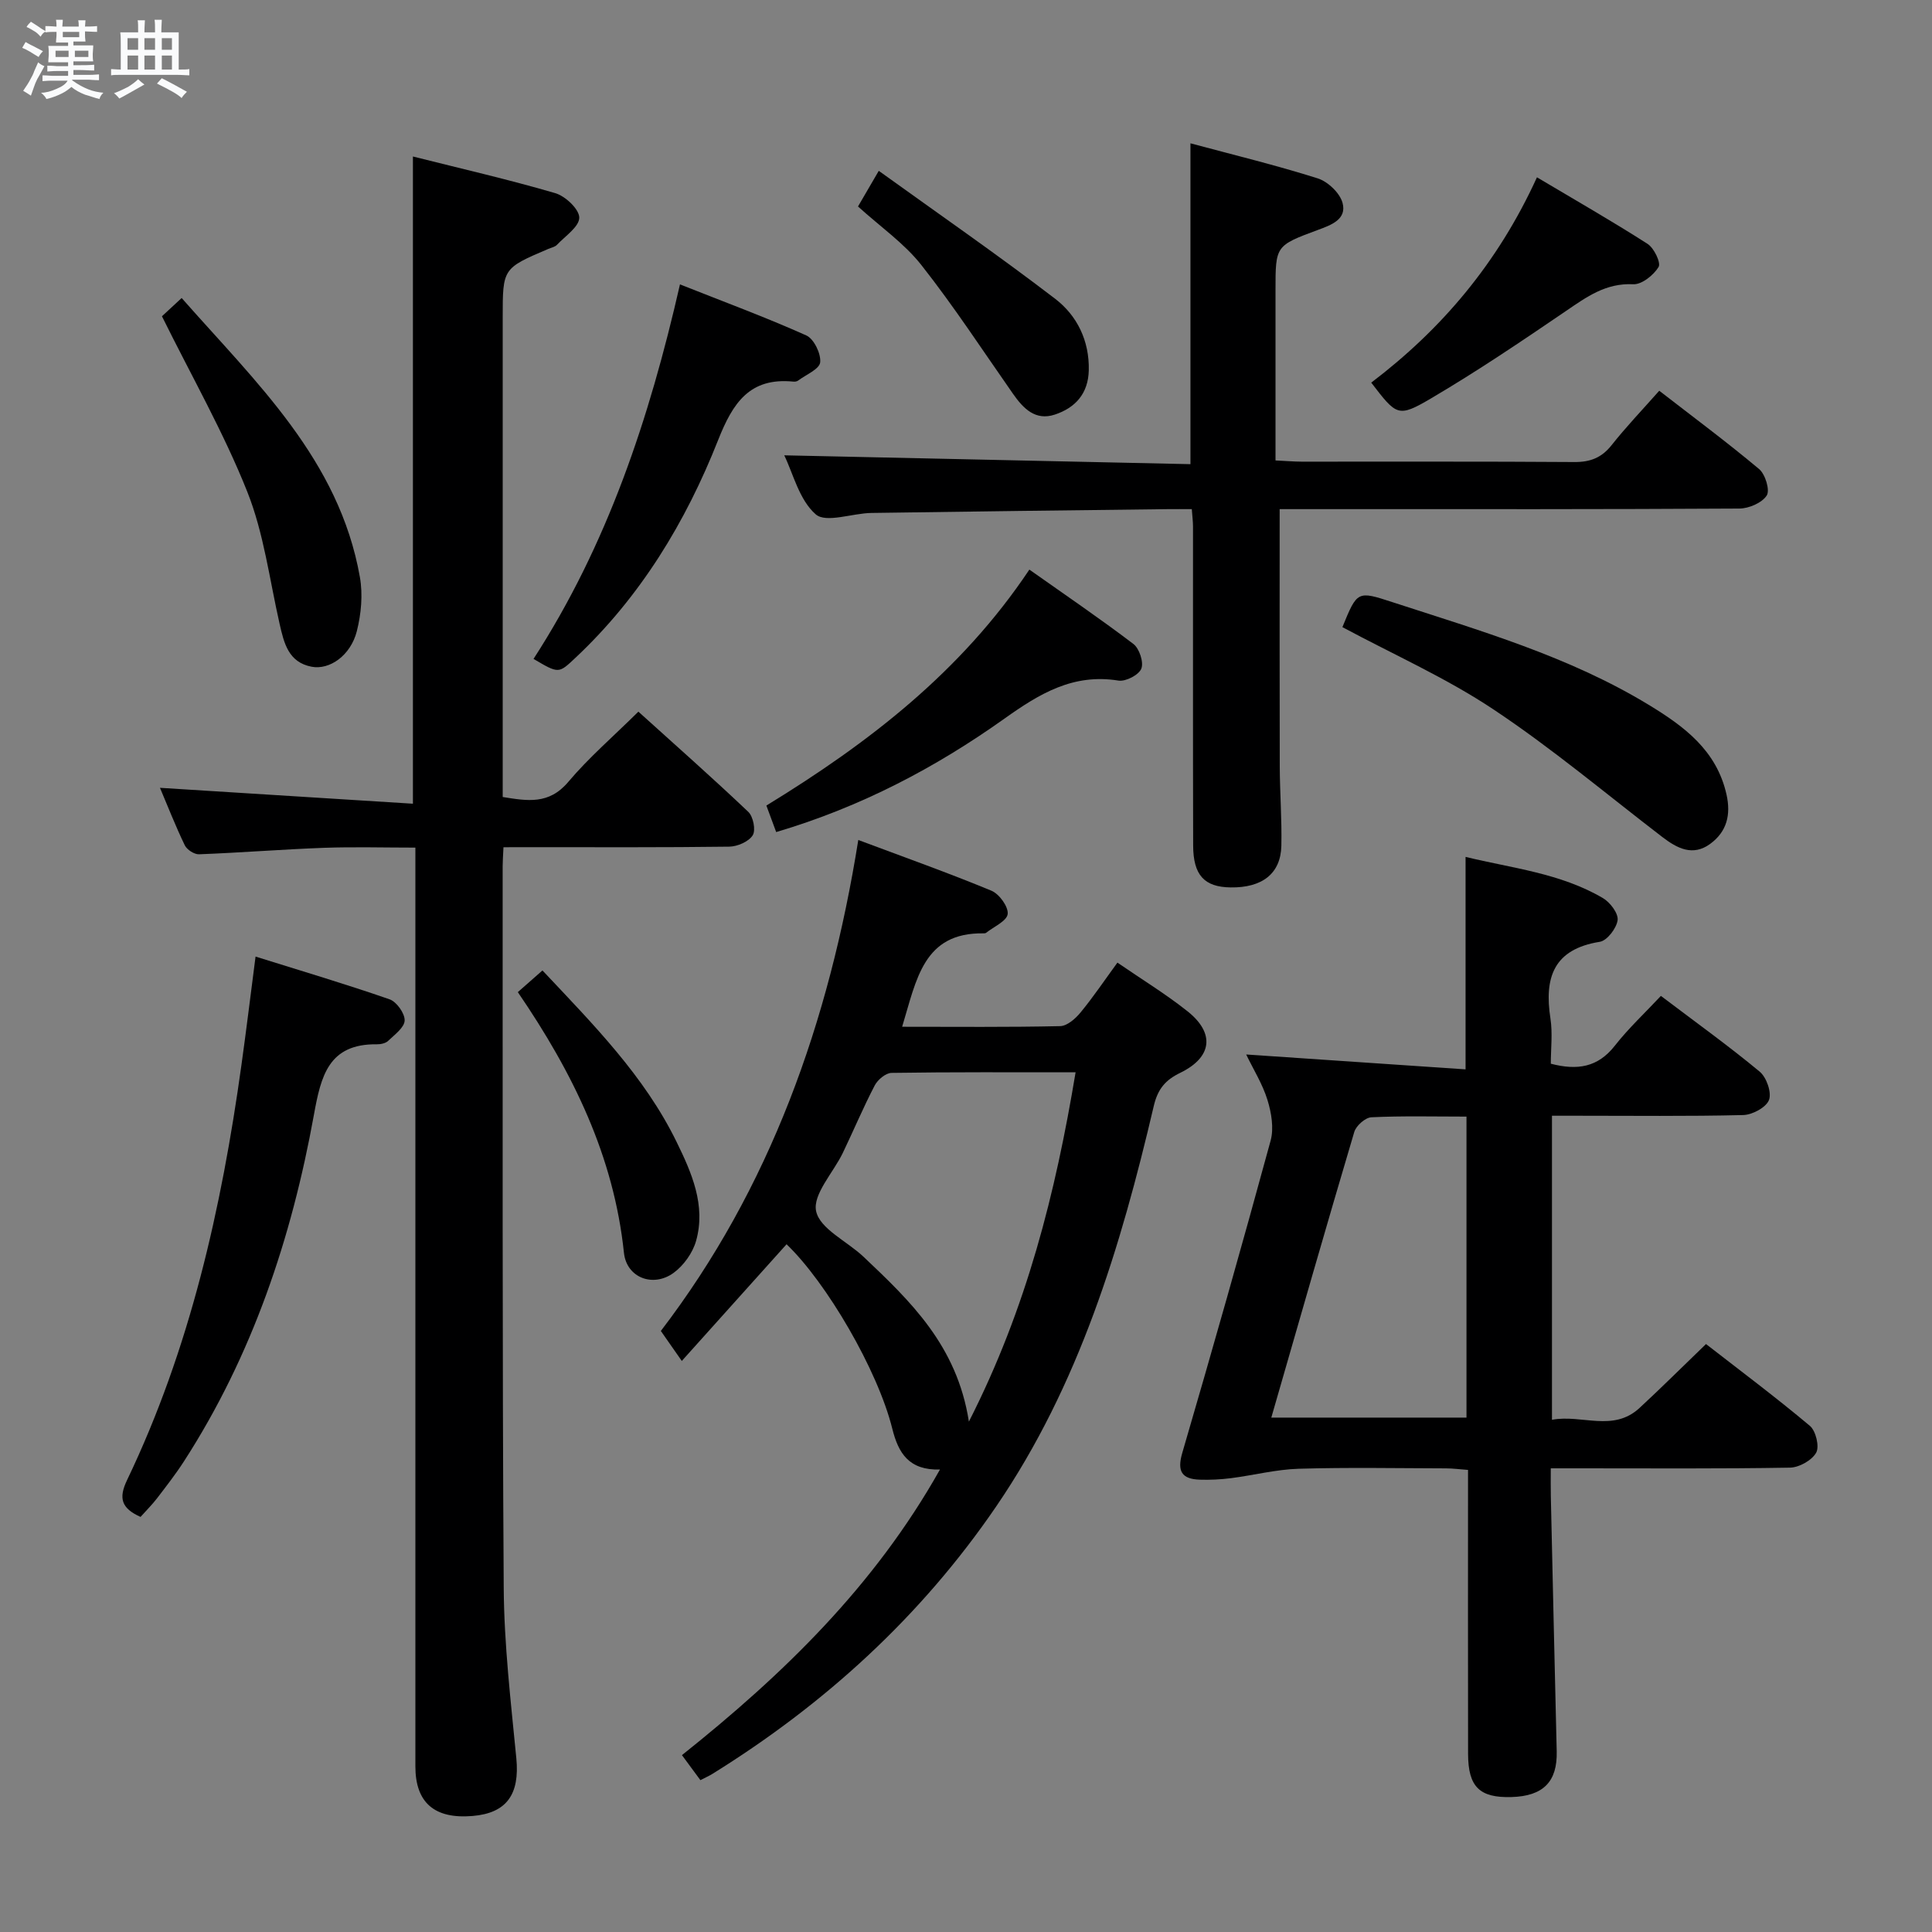 <svg enable-background="new 0 0 400 400" viewBox="0 0 400 400" xmlns="http://www.w3.org/2000/svg"><rect x="0" y="0" width="400" height="400" fill="#808080" stroke="none"/><path d="m6.8 9.5c.6.3 1.3.7 2.1 1.1-.4.4-.7.8-.9 1.2-.7-.4-1.3-.8-1.8-1.1s-1.1-.6-1.6-.8c.2-.4.5-.8.7-1.2.4.2.8.5 1.5.8zm.9 6.9c-.3.6-.5 1.1-.7 1.7s-.4 1.1-.6 1.7c-.6-.4-1.1-.7-1.6-1 .7-1 1.2-1.8 1.5-2.4.3-.5.6-1.1.8-1.7.3-.6.5-1.2.8-1.8.3.3.8.6 1.3.8-.7 1.3-1.2 2.2-1.5 2.7zm.1-11c.4.3 1 .7 1.7 1.1-.5.2-.8.6-1.1 1.1-.5-.6-1-1-1.4-1.2s-.9-.6-1.5-.8c.2-.4.5-.7.9-1.1.5.3.9.6 1.4.9zm10.5 13.1c1 .4 2 .6 3.1.7-.4.4-.7.8-.8 1.3-.9-.2-1.9-.6-3-.9-1-.4-2-.9-2.8-1.6-.5.4-1.1.9-1.9 1.3s-1.9.9-3.3 1.2c-.1-.3-.5-.8-1.1-1.3 1 0 2.1-.3 3.2-.8 1.2-.5 1.9-1 2.3-1.7h-3.2c-.4 0-1 0-2 .1v-1.2c1 0 1.7.1 2 .1h3.3v-1h-2.3c-.2 0-.9 0-2 .1v-1.2c1.2 0 1.9.1 2 .1h2.3v-.8h-4.1c0-.7.1-1.2.1-1.6 0-.5 0-1.1-.1-1.8h4.1v-.7h-2.5c0-.6.1-1.1.1-1.6v-.6h-.5c-.4 0-1 0-1.8.1v-1.3c1.2 0 1.9.1 2.1.1h.2c0-.3 0-.8-.1-1.4h1.4c0 .6-.1 1-.1 1.4h3.4c0-.4 0-.8-.1-1.3h1.5c0 .4-.1.9-.1 1.3.7 0 1.5 0 2.5-.1v1.2c-1 0-1.8-.1-2.5-.1v.6c0 .3 0 .8.1 1.5h-2.5v.8h4.1c0 .7-.1 1.3-.1 1.8s0 1 .1 1.5h-4.1v.8h1.4c.8 0 1.8 0 2.9-.1v1.2c-1 0-1.9-.1-2.8-.1h-1.5v1h3.2c.3 0 1 0 2.1-.1v1.2c-1.1 0-1.8-.1-2.1-.1h-3.4l-.1.1c1.4 1 2.4 1.5 3.4 1.9zm-4.1-6.7v-1.3h-2.7v1.3zm2.2-4.1v-1.1h-3.4v1.1zm1.9 4.1v-1.3h-2.8v1.3z" fill="#fafbfc"/><path d="m37 6.7v2.3 5.4c1 0 1.8 0 2.2-.1v1.3c-.6 0-1.5-.1-2.5-.1h-11.9c-.7 0-1.3 0-1.8.1v-1.3c.5 0 1.1.1 2 .1v-5.2c0-1 0-1.8-.1-2.5h3.7c0-1.3 0-2.1-.1-2.5h1.5c0 .4-.1 1.3-.1 2.5h2.2c0-1.2 0-2.1-.1-2.6h1.5c0 .4-.1 1.3-.1 2.6zm-12.3 13.7c-.3-.4-.7-.8-1.1-1.1 1.1-.4 2.1-.9 2.9-1.3.8-.5 1.5-1 2.1-1.6.4.4.9.8 1.3 1.1-2.5 1.4-4.2 2.4-5.2 2.9zm3.9-10.1v-2.4h-2.2v2.4zm0 4.1v-2.9h-2.2v2.9zm3.5-4.1v-2.4h-2.2v2.4zm0 4.1v-2.9h-2.2v2.9zm.4 2.9 1-1.1c.6.3 1.4.7 2.5 1.3s2 1.1 2.7 1.5c-.4.4-.8.8-1.1 1.3-.8-.8-2.5-1.7-5.1-3zm3.1-7v-2.4h-2.1v2.4zm0 4.1v-2.9h-2.1v2.9z" fill="#fafbfc"/><g fill="#000001"><path d="m104.24 175.41c-.09 1.92-.17 2.91-.17 3.9.03 49.82-.1 99.63.22 149.44.08 11.77 1.47 23.54 2.61 35.28.72 7.44-1.97 11.36-9.07 11.95-7.87.66-11.83-2.75-11.83-10.27-.01-61.15 0-122.29 0-183.44 0-1.99 0-3.98 0-6.78-6.45 0-12.69-.18-18.92.04-8.63.32-17.24 1.01-25.87 1.34-.99.04-2.51-.95-2.95-1.86-1.94-4.02-3.57-8.2-5.14-11.9 17.39 1.09 34.77 2.19 52.37 3.29 0-45.27 0-89.27 0-134 9.97 2.51 19.8 4.76 29.47 7.59 2.09.61 4.96 3.31 4.97 5.06.01 1.88-2.89 3.81-4.61 5.63-.42.45-1.18.59-1.79.85-9.45 4.03-9.45 4.02-9.45 14.18v93.47 5.83c5.1.82 9.57 1.62 13.56-3.11 4.27-5.06 9.35-9.43 14.53-14.56 7.61 6.88 15.32 13.68 22.76 20.75 1.02.97 1.58 3.79.91 4.85-.83 1.31-3.15 2.32-4.84 2.35-13.66.18-27.32.11-40.98.11-1.81.01-3.6.01-5.78.01z"/><path d="m258.01 218.32c15.3 1.04 30.29 2.06 45.42 3.08 0-15.19 0-29.26 0-43.99 9.56 2.34 19.61 3.34 28.45 8.54 1.48.87 3.21 3.16 3.03 4.55-.22 1.69-2.18 4.25-3.69 4.49-9.59 1.53-11.52 7.42-10.22 15.87.47 3.05.08 6.24.08 9.37 5.53 1.44 9.75.73 13.24-3.71 2.85-3.64 6.28-6.83 9.55-10.33 7.33 5.55 14.08 10.39 20.46 15.69 1.41 1.17 2.51 4.32 1.92 5.86s-3.45 3.08-5.35 3.12c-11.49.28-23 .14-34.49.14-1.62 0-3.23 0-5.09 0v62.95c6.18-1.16 12.64 2.62 18.12-2.44 4.52-4.18 8.88-8.53 13.77-13.24 6.98 5.43 14.41 10.98 21.51 16.94 1.23 1.04 2.01 4.28 1.3 5.55-.89 1.59-3.53 3.07-5.43 3.1-14.49.25-29 .14-43.5.14-1.8 0-3.6 0-6.02 0 0 2.16-.03 3.94.01 5.71.4 17.63.79 35.27 1.22 52.9.15 6.26-2.77 9.26-9.36 9.45-6.6.19-8.97-2.09-8.99-8.91-.04-19.48-.01-38.95-.01-58.82-1.71-.12-3.14-.32-4.57-.32-10.17-.03-20.34-.22-30.5.08-4.68.14-9.33 1.35-14.01 1.95-2.14.27-4.32.38-6.47.31-3.71-.13-4.73-1.72-3.61-5.55 6.28-21.5 12.4-43.04 18.29-64.65.7-2.58.16-5.78-.66-8.43-1.01-3.28-2.9-6.28-4.4-9.4zm5.2 75.18h40.41c0-21 0-41.56 0-62.32-6.77 0-13.24-.17-19.69.14-1.26.06-3.15 1.74-3.54 3.03-5.8 19.52-11.4 39.11-17.18 59.15z"/><path d="m194.61 304.25c-6.43.18-8.61-3.39-9.87-8.45-3.02-12.15-13.62-30.27-21.89-38.19-6.92 7.72-13.86 15.45-21.69 24.16-1.73-2.47-2.84-4.07-4.34-6.21 22.57-29.5 34.84-63.88 40.88-101.65 9.72 3.64 18.73 6.84 27.56 10.5 1.62.67 3.54 3.32 3.37 4.83-.17 1.45-2.87 2.62-4.47 3.89-.12.09-.32.11-.48.11-12.53-.22-13.93 9.59-16.9 19.34 11.17 0 21.94.11 32.71-.13 1.44-.03 3.16-1.53 4.21-2.81 2.63-3.19 4.94-6.63 7.65-10.34 5.08 3.49 10.03 6.51 14.53 10.09 5.72 4.56 5.07 9.52-1.53 12.73-3.07 1.49-4.65 3.33-5.48 6.89-6.84 29.2-15.47 57.78-32.63 82.9-15.52 22.72-35.43 40.89-58.77 55.37-.68.42-1.42.74-2.46 1.28-1.25-1.69-2.39-3.24-3.82-5.18 20.91-16.67 39.83-34.95 53.42-59.13zm5.99-9.92c11.97-23.52 17.94-47.35 22.09-72.32-13.21 0-25.66-.07-38.11.12-1.2.02-2.86 1.41-3.48 2.6-2.38 4.56-4.37 9.32-6.6 13.96-1.98 4.1-6.28 8.62-5.53 12.08.79 3.67 6.42 6.22 9.79 9.41 9.69 9.17 19.38 18.37 21.84 34.15z"/><path d="m264.94 105.41c0 18.31-.03 35.77.02 53.23.02 5.49.45 10.99.33 16.48-.13 5.75-3.96 8.71-10.52 8.61-5.43-.08-7.73-2.53-7.74-8.71-.06-21.99-.02-43.99-.03-65.99 0-.99-.13-1.97-.25-3.62-1.68 0-3.3-.02-4.92 0-20.47.25-40.95.48-61.42.79-3.96.06-9.39 2.15-11.52.29-3.43-2.99-4.69-8.48-6.52-12.22 28.06.61 56.16 1.22 84.1 1.83 0-22.74 0-44.31 0-66.43 8.85 2.38 17.69 4.52 26.35 7.26 2.11.67 4.59 3.03 5.14 5.08.92 3.42-2.37 4.58-5.09 5.59-8.8 3.26-8.79 3.27-8.79 12.53v35.2c2.12.1 3.75.24 5.38.25 18.83.02 37.66-.06 56.49.08 3.3.02 5.64-.88 7.71-3.49 2.99-3.78 6.33-7.27 9.87-11.27 6.94 5.38 13.97 10.6 20.67 16.21 1.29 1.08 2.29 4.39 1.58 5.48-.98 1.52-3.69 2.69-5.67 2.7-27.66.17-55.32.12-82.98.12-4.16 0-8.3 0-12.19 0z"/><path d="m29.1 314.06c-4.02-1.79-4.57-3.91-2.8-7.61 13.03-27.2 19.56-56.23 23.68-85.9 1-7.18 1.88-14.38 2.93-22.5 9.6 3 18.75 5.72 27.75 8.85 1.46.51 3.16 2.91 3.12 4.38-.05 1.46-2.08 2.94-3.42 4.22-.53.51-1.54.72-2.33.71-10.02-.13-11.58 6.57-13.04 14.61-4.61 25.48-12.73 49.78-26.9 71.73-1.71 2.65-3.66 5.15-5.58 7.66-.99 1.29-2.17 2.46-3.41 3.85z"/><path d="m277.93 129.84c3.08-7.52 3.08-7.55 10.39-5.16 18.13 5.91 36.5 11.21 53 21.23 7.39 4.49 14.1 9.45 16.14 18.61.93 4.18.06 7.66-3.35 10.17-3.62 2.67-6.86.97-9.95-1.4-11.58-8.88-22.79-18.32-34.92-26.39-9.76-6.51-20.63-11.33-31.31-17.06z"/><path d="m110.46 136.42c15.28-23.62 23.96-49.66 30.32-77.54 9.12 3.62 17.77 6.81 26.16 10.57 1.58.71 3.06 3.78 2.87 5.57-.15 1.41-2.94 2.55-4.58 3.78-.24.18-.65.24-.96.21-9.07-.91-12.55 4.41-15.59 12.1-6.7 16.97-16.07 32.44-29.56 45.1-3.46 3.24-3.39 3.32-8.66.21z"/><path d="m160.7 172.27c-.8-2.16-1.41-3.82-2.03-5.49 21.2-12.97 40.32-27.7 54.45-48.85 7.36 5.2 14.58 10.11 21.53 15.39 1.24.94 2.18 3.79 1.65 5.12-.52 1.3-3.24 2.71-4.73 2.47-9.37-1.52-16.35 2.7-23.62 7.88-14.26 10.14-29.67 18.27-47.25 23.48z"/><path d="m33.53 65.48c.92-.85 2.25-2.09 4.08-3.78 15.38 17.47 32.61 33.47 36.9 57.78.64 3.61.27 7.65-.64 11.23-1.28 4.99-5.61 8.04-9.35 7.33-4.81-.92-5.72-4.88-6.63-8.87-2.09-9.18-3.26-18.75-6.71-27.4-4.88-12.25-11.48-23.81-17.65-36.29z"/><path d="m283.9 79.22c14.59-11.08 26.19-24.72 34.31-42.51 8.05 4.79 15.6 9.1 22.91 13.79 1.34.86 2.8 3.92 2.27 4.78-1.04 1.7-3.49 3.66-5.25 3.57-5.68-.28-9.64 2.62-13.94 5.55-9.17 6.25-18.38 12.47-27.93 18.09-6.85 4.02-7.11 3.57-12.37-3.27z"/><path d="m107.21 205.41c1.93-1.7 3.39-2.98 5.1-4.49 10.51 11.17 21.09 21.83 27.76 35.48 3.13 6.4 6.11 13.14 4.05 20.5-.7 2.49-2.58 5.13-4.68 6.65-4.25 3.07-9.72.98-10.26-4.18-2.09-19.95-10.53-37.23-21.97-53.96z"/><path d="m177.64 42.75c1.32-2.26 2.46-4.23 4.3-7.38 12.5 9 24.73 17.46 36.52 26.49 4.53 3.47 7.1 8.67 6.96 14.8-.11 4.85-2.8 7.78-7.04 9.18-4 1.32-6.51-1.25-8.63-4.28-6.26-8.94-12.23-18.11-18.98-26.67-3.54-4.5-8.45-7.9-13.13-12.14z"/></g></svg>